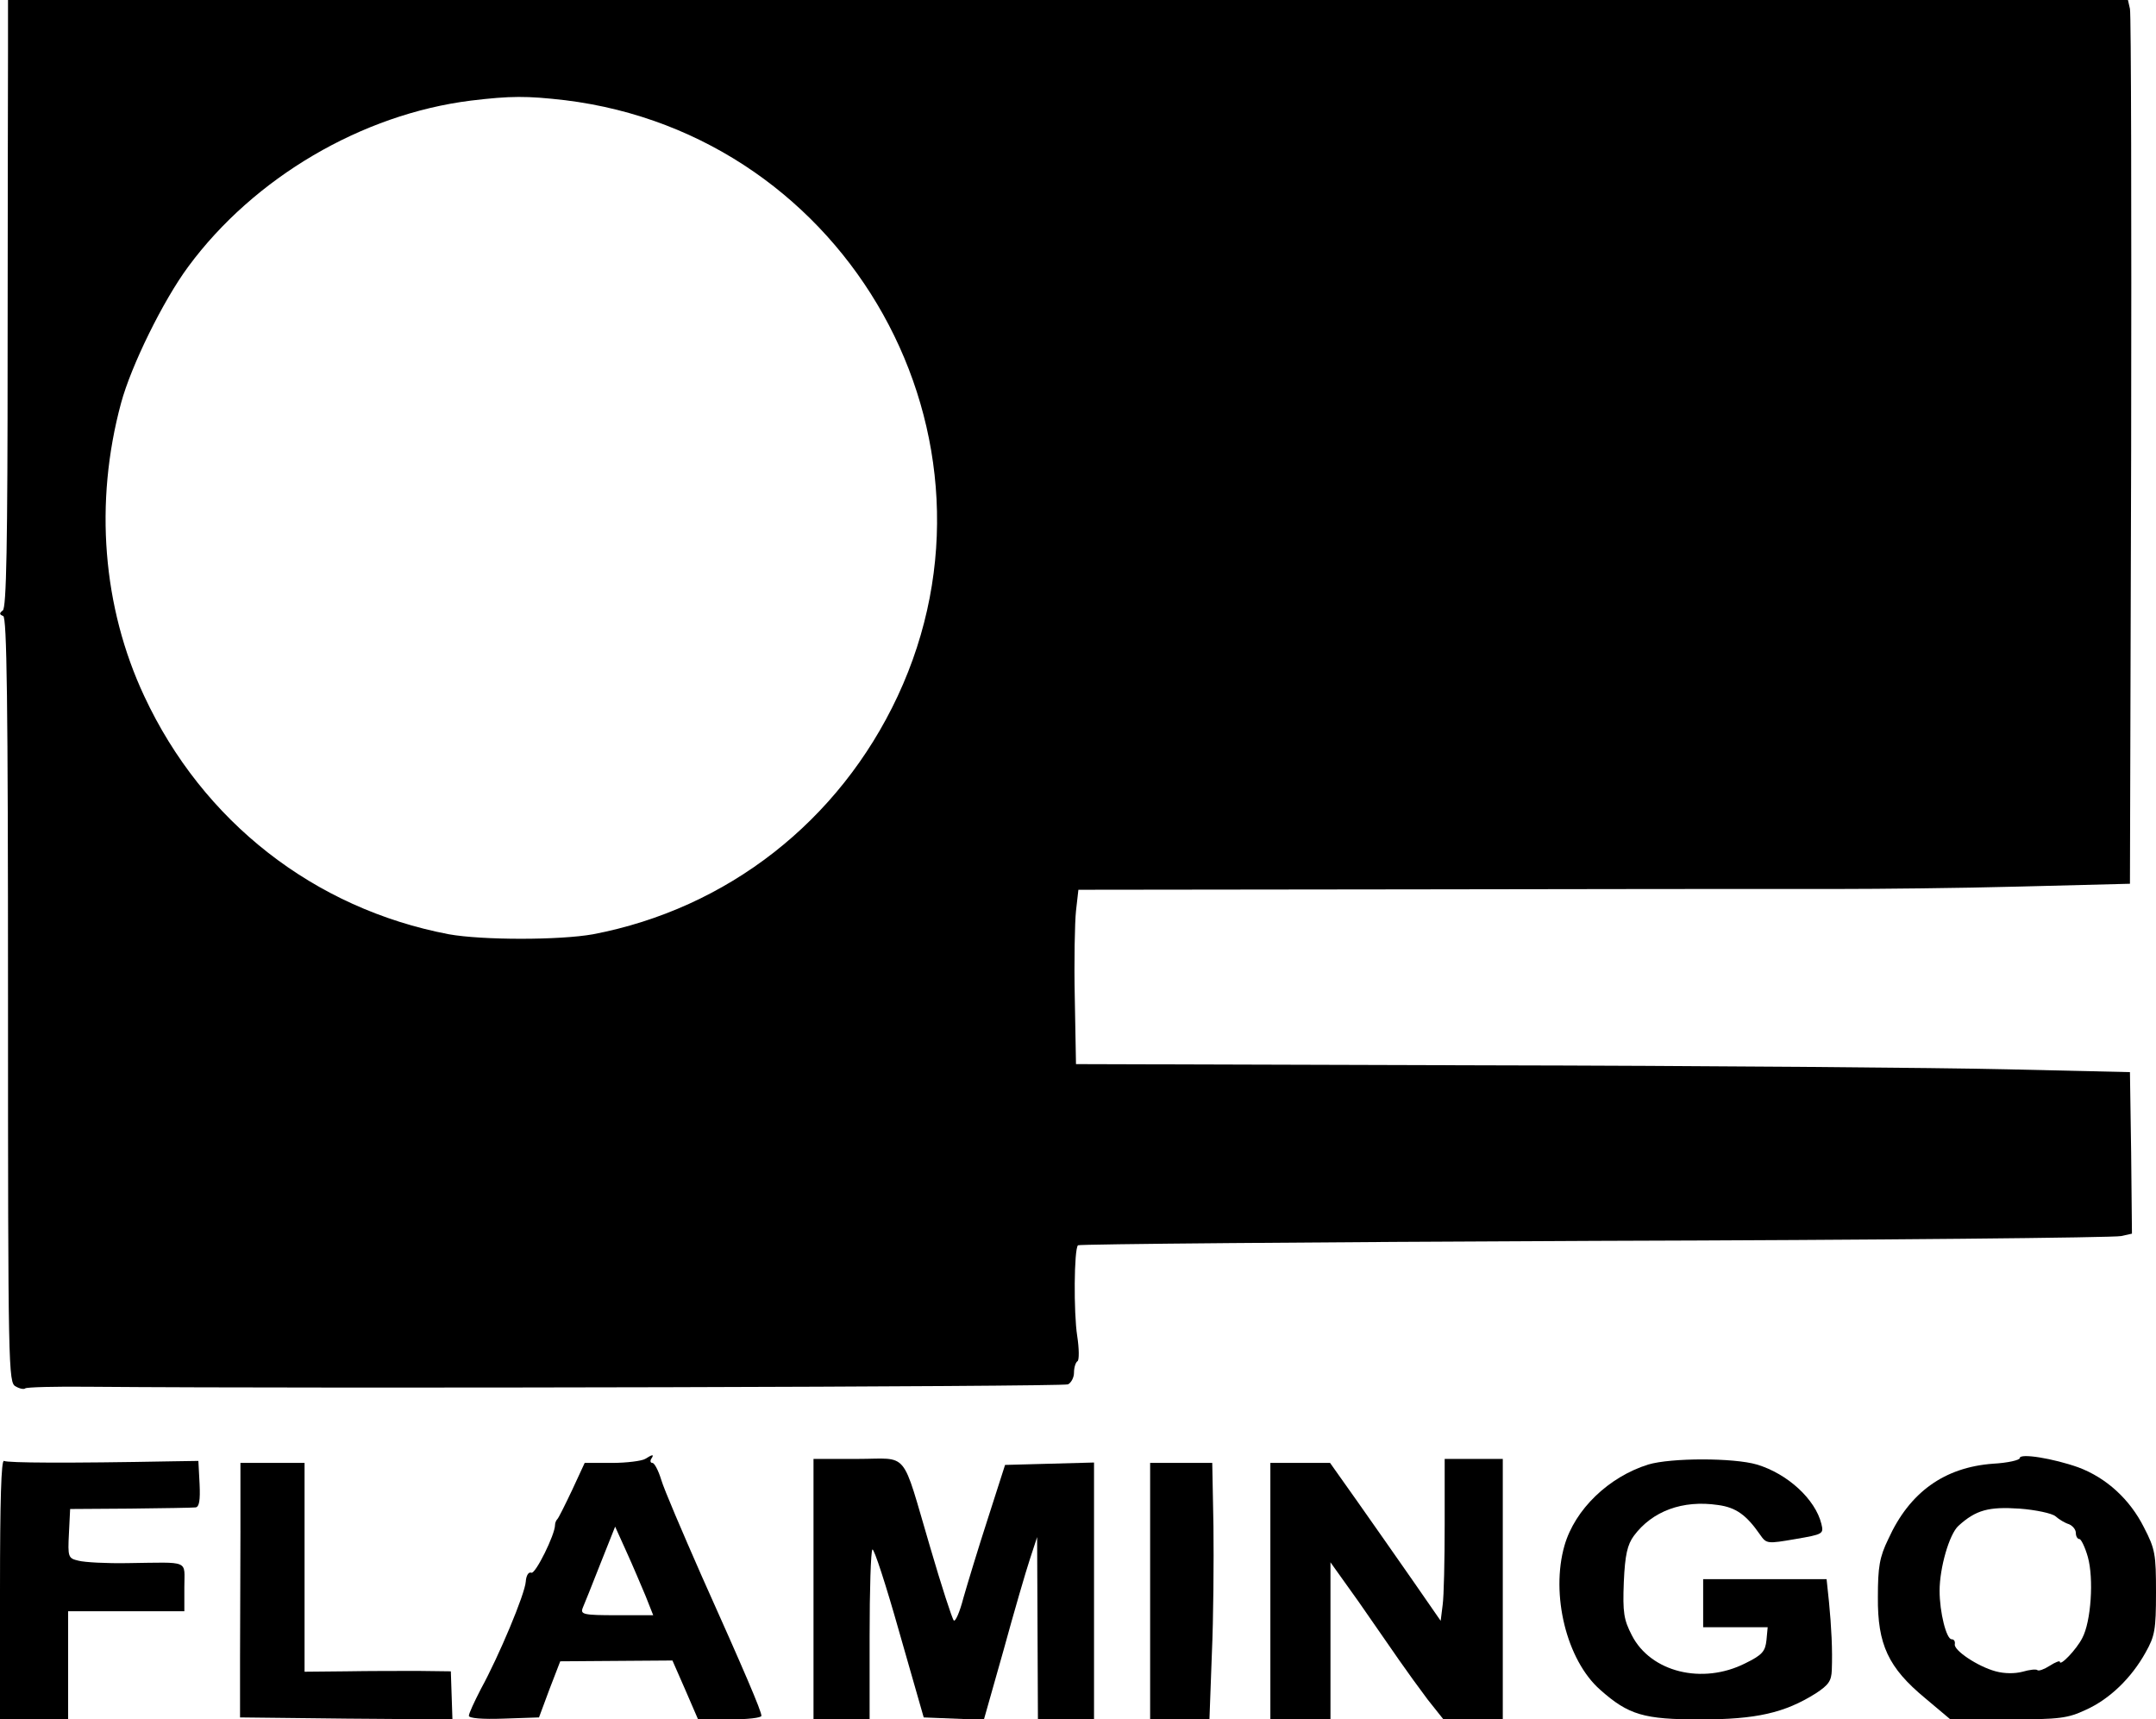 <?xml version="1.0" standalone="no"?>
<!DOCTYPE svg PUBLIC "-//W3C//DTD SVG 20010904//EN"
 "http://www.w3.org/TR/2001/REC-SVG-20010904/DTD/svg10.dtd">
<svg version="1.0" xmlns="http://www.w3.org/2000/svg"
 width="538pt" height="429pt" viewBox="0 0 538 429"
 preserveAspectRatio="xMidYMid meet">
<g transform="translate(0,429) scale(0.1,-0.1)"
fill="#000000" stroke="none">
<path d="M20 4168 c0 -68 -1 -409 -1 -758 0 -479 -3 -637 -12 -643 -9 -7 -9
-10 1 -14 9 -4 12 -205 12 -958 0 -922 1 -955 19 -964 10 -6 21 -8 24 -5 3 3
76 5 163 4 595 -5 2422 0 2439 6 8 4 15 17 15 29 0 13 4 26 9 29 4 3 4 31 -1
63 -9 57 -8 217 2 226 3 3 583 8 1290 11 707 2 1297 8 1313 12 l27 6 -2 202
-3 201 -305 7 c-168 4 -759 9 -1315 10 l-1010 3 -3 165 c-2 91 0 189 3 217 l6
53 842 1 c463 1 851 1 862 1 11 0 99 0 195 0 96 0 299 2 450 6 l275 7 3 1080
c1 594 0 1090 -3 1103 l-5 22 -2645 0 -2645 0 0 -122z m1390 -128 c709 -87
1131 -843 830 -1487 -146 -312 -425 -530 -760 -594 -84 -15 -276 -15 -360 0
-336 64 -614 281 -760 594 -104 222 -125 483 -58 731 25 93 105 256 168 341
164 222 433 380 705 414 100 12 139 12 235 1z"/>
<path d="M1610 650 c-8 -5 -46 -10 -83 -10 l-68 0 -31 -67 c-18 -38 -34 -70
-37 -73 -3 -3 -6 -9 -6 -15 0 -24 -49 -123 -59 -119 -7 3 -13 -7 -14 -22 -2
-31 -67 -186 -112 -268 -16 -31 -30 -61 -30 -67 0 -6 33 -9 87 -7 l88 3 26 70
27 70 140 1 140 1 32 -73 32 -74 79 0 c44 0 79 4 79 9 0 12 -42 110 -150 351
-47 107 -93 214 -100 238 -7 23 -17 42 -22 42 -5 0 -6 5 -3 10 8 12 4 12 -15
0z m1 -342 l19 -48 -91 0 c-83 0 -91 2 -85 18 4 9 24 59 44 110 l37 93 28 -62
c16 -35 37 -85 48 -111z"/>
<path d="M5040 652 c0 -5 -30 -12 -67 -14 -121 -9 -208 -71 -261 -188 -22 -45
-26 -70 -26 -145 -1 -118 26 -176 118 -252 l63 -53 144 0 c130 0 149 3 194 24
60 27 114 80 149 143 23 41 26 56 26 150 0 95 -2 108 -30 162 -35 70 -94 124
-164 150 -62 22 -146 36 -146 23z m89 -145 c9 -8 24 -17 34 -20 9 -4 17 -13
17 -22 0 -8 4 -15 9 -15 4 0 14 -20 21 -45 15 -54 8 -161 -14 -202 -14 -28
-56 -72 -56 -59 0 3 -11 -1 -25 -10 -14 -9 -28 -14 -31 -11 -3 3 -20 1 -37 -4
-19 -5 -45 -5 -67 1 -45 12 -106 53 -102 68 1 7 -2 12 -8 12 -13 0 -30 67 -30
121 0 57 24 141 47 162 44 40 76 48 152 43 41 -3 82 -12 90 -19z"/>
<path d="M0 326 l0 -326 85 0 85 0 0 135 0 135 145 0 145 0 0 60 c0 69 16 62
-141 60 -53 -1 -108 2 -123 6 -26 6 -27 9 -24 68 l3 61 150 1 c83 1 156 2 163
3 9 1 12 17 10 59 l-3 57 -65 -1 c-263 -5 -411 -4 -420 1 -7 4 -10 -102 -10
-319z"/>
<path d="M2030 325 l0 -325 70 0 70 0 0 208 c0 115 3 212 7 216 4 3 34 -89 67
-206 l61 -213 75 -3 75 -3 49 173 c26 95 56 198 66 228 l18 55 1 -227 1 -228
70 0 70 0 0 320 0 321 -111 -3 -111 -3 -43 -134 c-24 -74 -51 -163 -61 -198
-9 -35 -20 -60 -24 -56 -4 4 -31 87 -59 183 -73 247 -51 220 -181 220 l-110 0
0 -325z"/>
<path d="M3605 487 c0 -89 -2 -180 -5 -201 l-5 -40 -70 101 c-38 55 -101 144
-138 197 l-68 96 -75 0 -74 0 0 -320 0 -320 75 0 75 0 0 196 0 196 70 -98 c38
-55 84 -121 102 -147 18 -26 50 -70 71 -98 l39 -49 74 0 74 0 0 325 0 325 -72
0 -73 0 0 -163z"/>
<path d="M4113 636 c-99 -31 -183 -112 -209 -202 -35 -122 5 -286 89 -360 71
-63 109 -74 250 -74 139 0 210 16 288 65 32 21 39 31 40 58 2 51 -1 108 -7
170 l-6 57 -154 0 -154 0 0 -60 0 -60 81 0 80 0 -3 -32 c-3 -28 -10 -37 -53
-58 -107 -54 -236 -22 -283 70 -20 39 -23 56 -20 133 3 68 9 93 25 115 46 62
122 90 210 77 45 -6 71 -25 105 -74 16 -23 18 -23 88 -11 70 12 71 13 65 38
-15 61 -84 125 -161 148 -58 17 -214 17 -271 0z"/>
<path d="M600 470 c0 -93 -1 -236 -1 -317 l0 -148 265 -3 265 -2 -2 60 -2 60
-80 1 c-44 0 -126 0 -182 -1 l-103 -1 0 260 0 261 -80 0 -80 0 0 -170z"/>
<path d="M2870 320 l0 -320 74 0 74 0 6 163 c4 89 5 233 4 319 l-3 158 -77 0
-78 0 0 -320z"/>
</g>
</svg>
